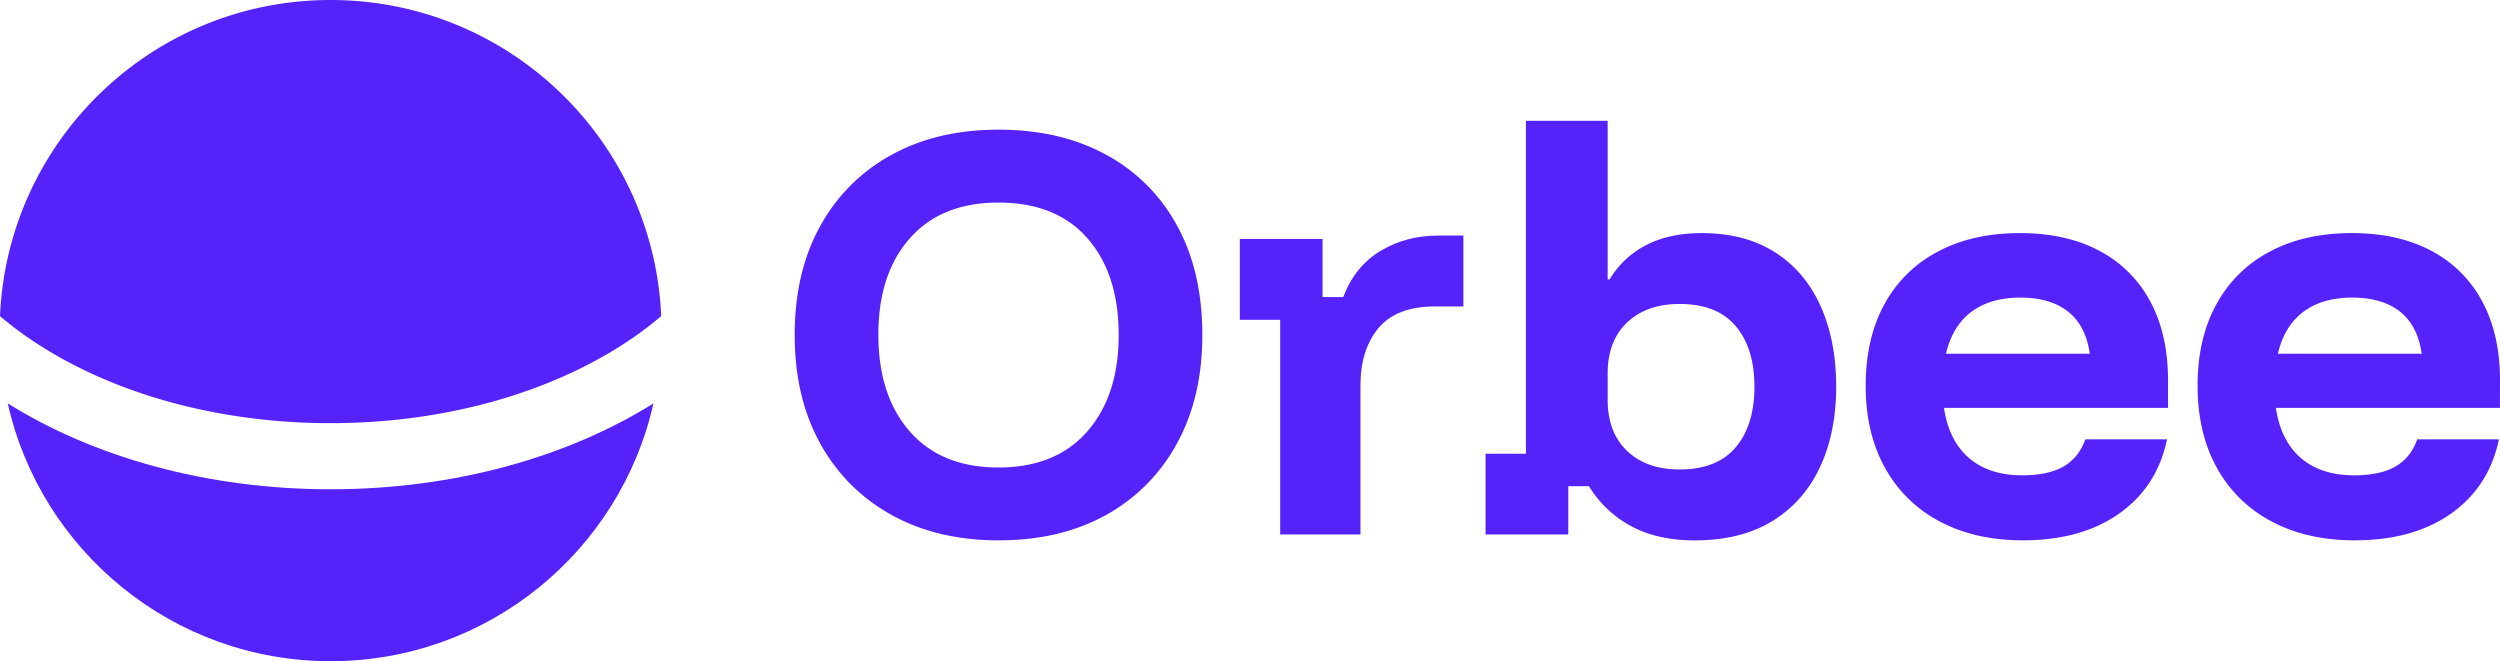 <svg xmlns="http://www.w3.org/2000/svg" viewBox="0 0 1891.85 500.35"><defs><style>.cls-1{fill:#5522fa;}</style></defs><g id="Layer_2" data-name="Layer 2"><g id="Layer_1-2" data-name="Layer 1"><path class="cls-1" d="M5.85,305.26C31,416.92,130.82,500.35,250.17,500.35s219.21-83.43,244.32-195.09c-64.52,40.38-150.25,65-244.32,65S70.38,345.64,5.85,305.26Z"/><path class="cls-1" d="M250.17,0C115.55,0,5.73,106.14,0,239.23a267.26,267.26,0,0,0,21.67,16.55c56.38,38.83,137,64.44,228.5,64.44s172.12-25.61,228.51-64.44a269,269,0,0,0,21.67-16.55C494.62,106.14,384.8,0,250.17,0Z"/><path class="cls-1" d="M836.86,117Q802.2,98.14,755.62,98.13q-46.22,0-80.87,19a135,135,0,0,0-54,53.85q-19.38,34.86-19.37,82.55,0,47.32,19.37,82.17a136.17,136.17,0,0,0,54,54q34.65,19.2,80.87,19.2,46.57,0,81-19a135,135,0,0,0,53.85-54q19.37-35,19.38-82.36,0-48.08-19.19-82.92A132.63,132.63,0,0,0,836.86,117ZM822.7,326.57q-23.87,27.21-67.08,27.2t-67.08-27.2q-23.85-27.19-23.85-73.42,0-45.83,23.85-72.85t67.08-27q43.59,0,67.26,27t23.67,73.23Q846.55,299.37,822.7,326.57Z"/><path class="cls-1" d="M1044.8,189.8q-19.38,11.56-28.32,35h-15.66v-44h-62.6V242h30.56V404.45h60.74V291.54q0-26.84,13.6-43.23t42.67-16.4h21.62V178.25h-19Q1064.18,178.25,1044.8,189.8Z"/><path class="cls-1" d="M1342.92,190.73q-22.73-14.34-55.15-14.34-24.6,0-42.11,9.13a68.42,68.42,0,0,0-27.58,25.9h-1.49v-120h-61.86V343.34h-30.56v61.11h62.61V367.93h15.65a83.53,83.53,0,0,0,31.86,30.19q19.93,10.8,48.26,10.81,34.67,0,58.51-14.54t36.15-40.8q12.3-26.28,12.3-60.93,0-35-11.93-61.31T1342.92,190.73Zm-29.44,147.76q-14.16,16.77-42.48,16.77-25,0-39.69-14t-14.72-38.57V282.59q0-24.58,14.72-38.57t39.69-14q28.32,0,42.48,16.77t14.17,45.84Q1327.65,321.71,1313.48,338.49Z"/><path class="cls-1" d="M1588.69,189.8q-25.15-13.41-60.19-13.41-35.77,0-62,14A97,97,0,0,0,1426,230.24q-14.16,25.9-14.16,61.67t14.54,62a100.25,100.25,0,0,0,41.36,40.62q26.84,14.35,63,14.35,44.34,0,73-20.31t36.15-56.09h-61.86q-4.85,13.8-16.4,20.5t-31.3,6.71q-25,0-40.25-13.05t-19-38h169.56V287.81q0-34.65-13.41-59.62A92,92,0,0,0,1588.69,189.8ZM1472.6,267.69q4.85-20.87,19.2-31.68t37.08-10.8q22.72,0,36.14,10.62t16.4,31.86Z"/><path class="cls-1" d="M1891.85,287.81q0-34.65-13.42-59.62a92,92,0,0,0-38.57-38.39q-25.15-13.41-60.18-13.41-35.78,0-62,14a97,97,0,0,0-40.44,39.88Q1663,256.15,1663,291.91t14.54,62a100.25,100.25,0,0,0,41.36,40.62q26.83,14.35,63,14.35,44.34,0,73-20.31t36.15-56.09h-61.86q-4.85,13.8-16.4,20.5t-31.3,6.71q-25,0-40.25-13.05t-19-38h169.56Zm-168.07-20.12q4.83-20.87,19.19-31.68t37.08-10.8q22.73,0,36.15,10.62t16.39,31.86Z"/></g></g></svg>